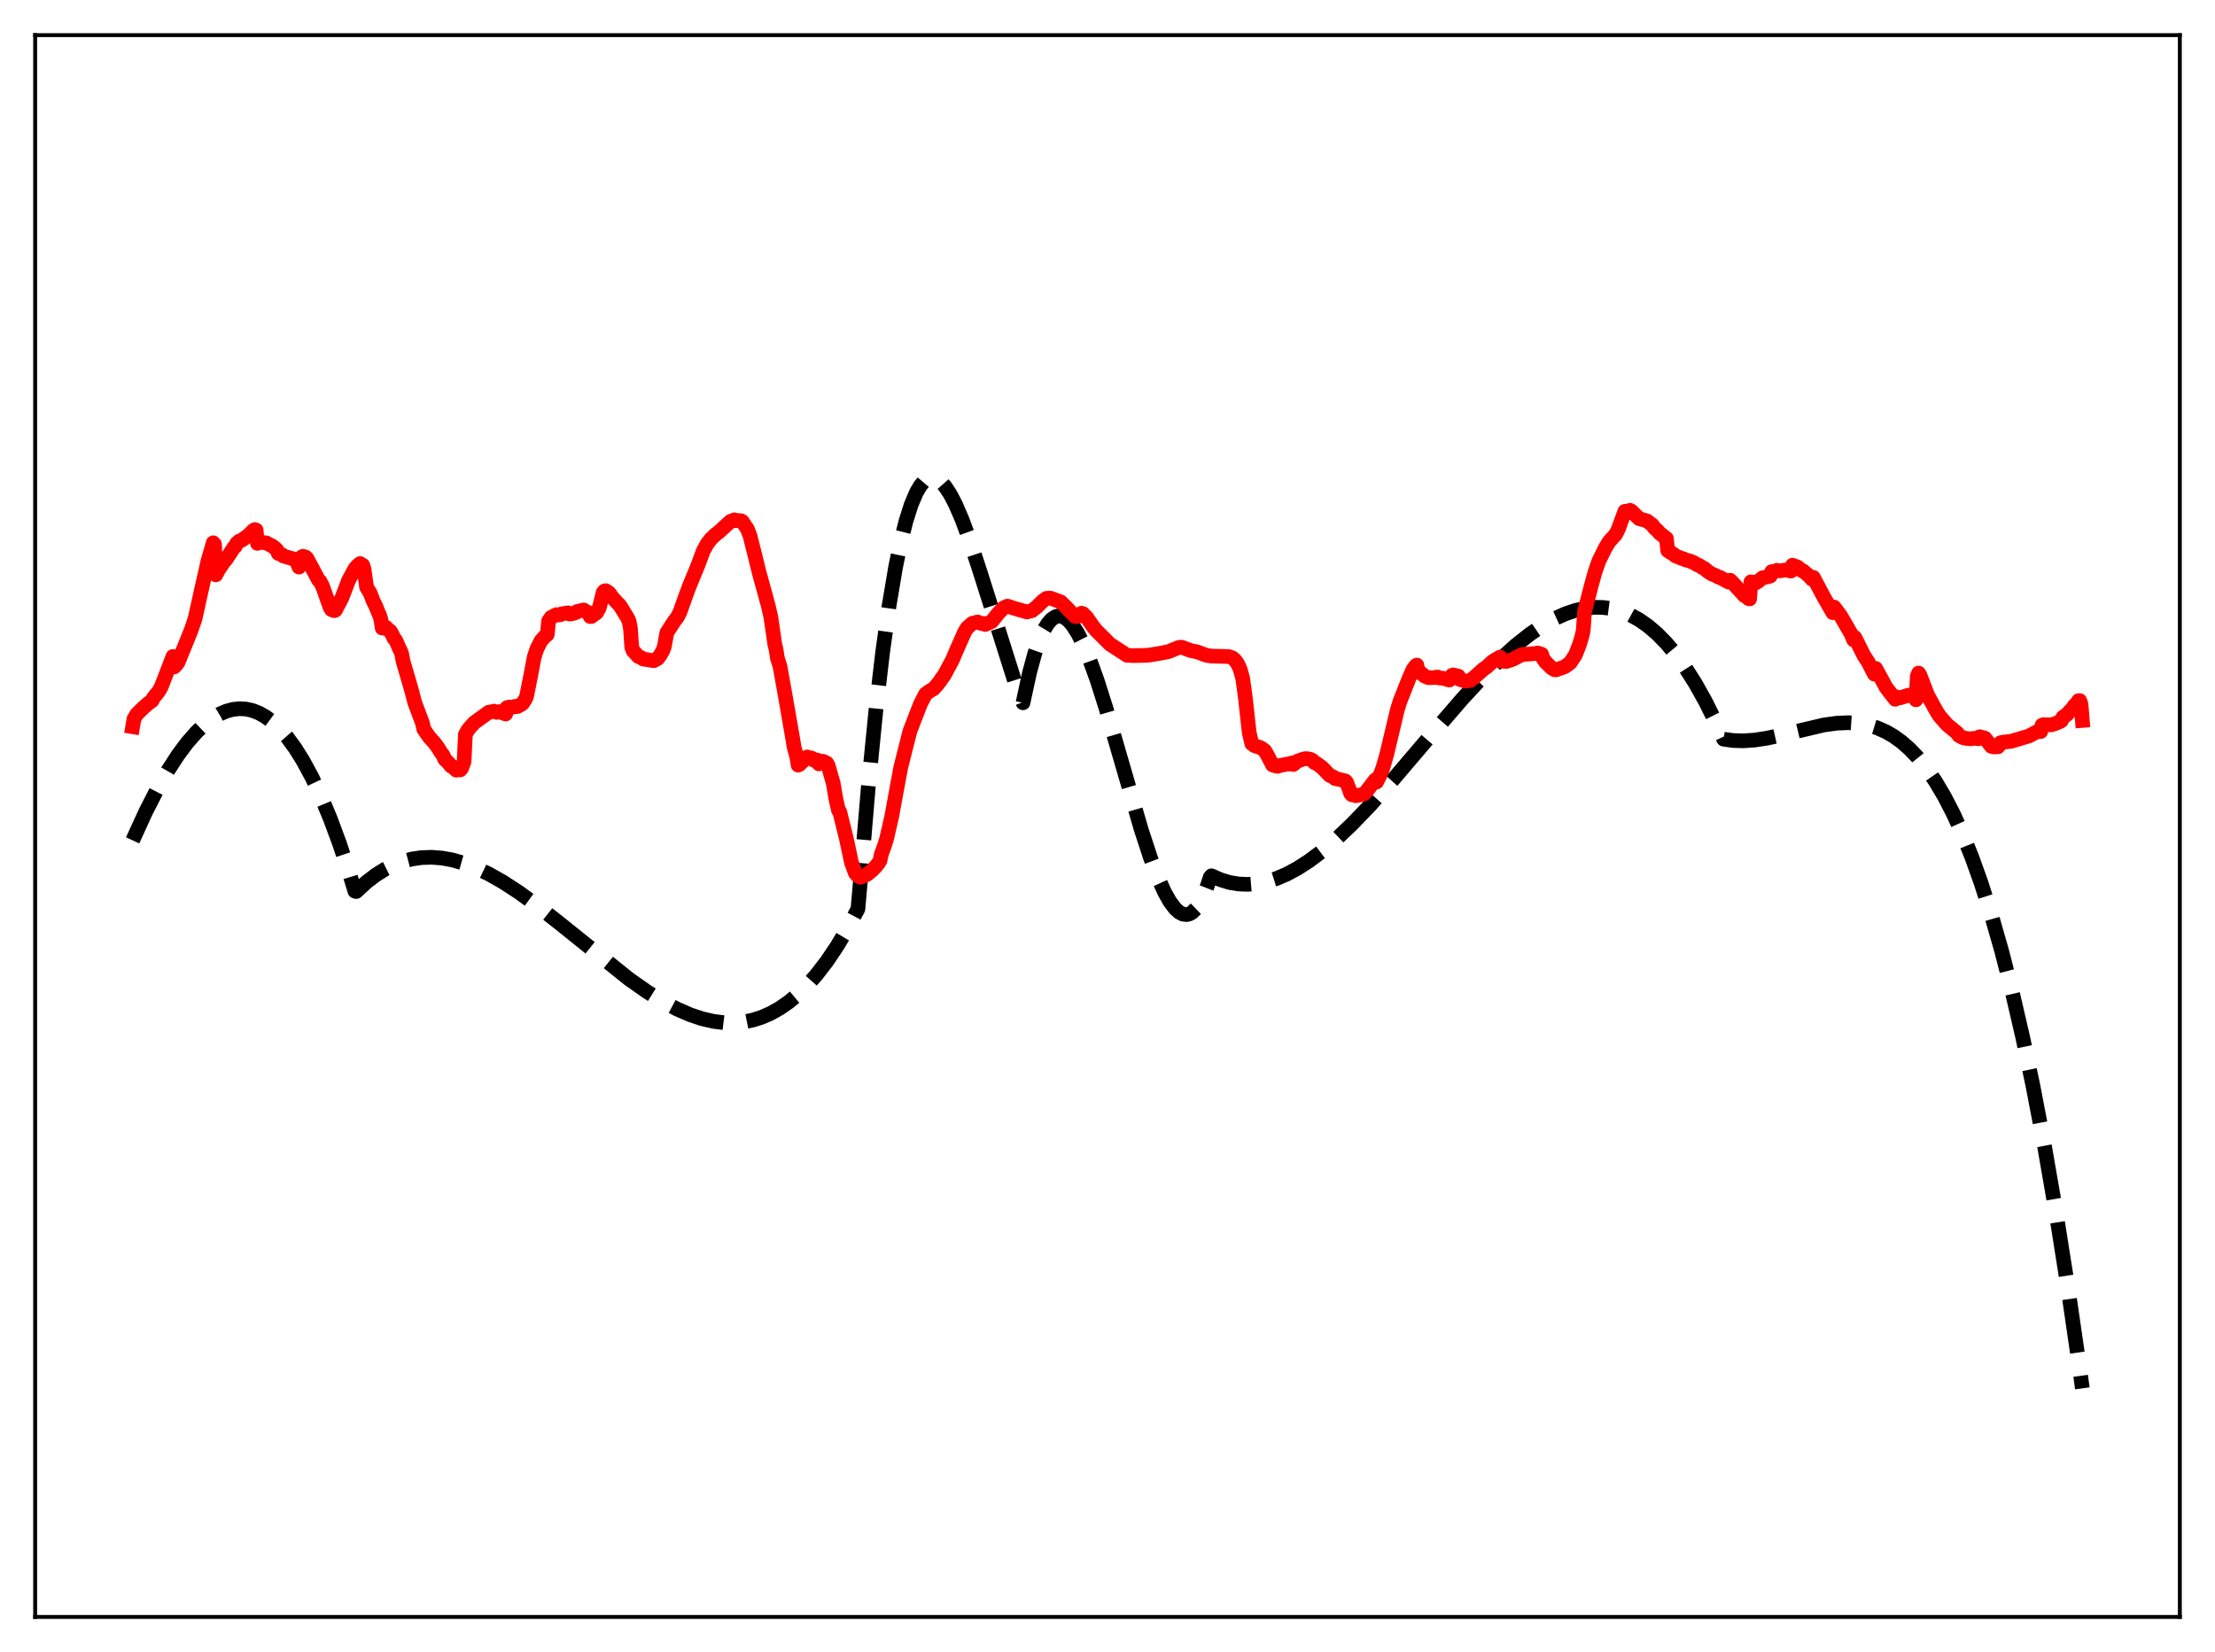 <?xml version="1.0" encoding="utf-8" standalone="no"?>
<!DOCTYPE svg PUBLIC "-//W3C//DTD SVG 1.1//EN"
  "http://www.w3.org/Graphics/SVG/1.1/DTD/svg11.dtd">
<svg xmlns:xlink="http://www.w3.org/1999/xlink" width="453.6pt" height="338.4pt" viewBox="0 0 453.6 338.4" xmlns="http://www.w3.org/2000/svg" version="1.1">
 <defs>
  <style type="text/css">*{stroke-linejoin: round; stroke-linecap: butt}</style>
 </defs>
 <g id="figure_1">
  <g id="patch_1">
   <path d="M 0 338.4 
L 453.6 338.4 
L 453.6 0 
L 0 0 
z
" style="fill: #ffffff"/>
  </g>
  <g id="axes_1">
   <g id="patch_2">
    <path d="M 7.2 331.2 
L 446.4 331.2 
L 446.4 7.2 
L 7.2 7.2 
z
" style="fill: #ffffff"/>
   </g>
   <g id="matplotlib.axis_1"/>
   <g id="matplotlib.axis_2"/>
   <g id="line2d_1">
    <path d="M 27.164 172.132 
L 29.825 166.309 
L 32.221 161.613 
L 34.351 157.891 
L 36.48 154.612 
L 38.343 152.119 
L 40.207 149.989 
L 41.804 148.46 
L 43.401 147.213 
L 44.998 146.254 
L 46.329 145.681 
L 47.66 145.316 
L 48.991 145.164 
L 50.321 145.23 
L 51.652 145.517 
L 52.983 146.028 
L 54.314 146.769 
L 55.645 147.743 
L 57.242 149.225 
L 58.839 151.056 
L 60.436 153.242 
L 62.033 155.79 
L 63.897 159.23 
L 65.76 163.184 
L 67.623 167.662 
L 69.487 172.675 
L 71.616 179.074 
L 72.681 182.547 
L 72.947 182.618 
L 75.076 180.665 
L 76.94 179.239 
L 78.803 178.066 
L 80.666 177.134 
L 82.529 176.432 
L 84.393 175.949 
L 86.256 175.673 
L 88.385 175.598 
L 90.515 175.762 
L 92.644 176.149 
L 95.04 176.831 
L 97.436 177.749 
L 100.097 179.017 
L 103.025 180.678 
L 106.22 182.755 
L 109.946 185.457 
L 114.737 189.232 
L 128.845 200.567 
L 132.572 203.18 
L 135.766 205.159 
L 138.694 206.71 
L 141.356 207.864 
L 143.751 208.665 
L 146.147 209.218 
L 148.276 209.481 
L 150.406 209.512 
L 152.269 209.335 
L 154.132 208.957 
L 155.996 208.365 
L 157.859 207.548 
L 159.722 206.496 
L 161.585 205.197 
L 163.449 203.639 
L 165.312 201.813 
L 167.175 199.705 
L 169.305 196.939 
L 171.434 193.774 
L 173.564 190.194 
L 175.693 186.183 
L 176.225 180.128 
L 177.823 161.094 
L 179.42 144.963 
L 180.751 133.606 
L 182.081 124.03 
L 183.412 116.128 
L 184.477 110.94 
L 185.542 106.701 
L 186.607 103.356 
L 187.671 100.849 
L 188.47 99.488 
L 189.268 98.544 
L 190.067 97.995 
L 190.599 97.837 
L 191.132 97.838 
L 191.93 98.121 
L 192.729 98.722 
L 193.527 99.619 
L 194.592 101.233 
L 195.657 103.276 
L 196.988 106.349 
L 198.585 110.658 
L 200.714 117.154 
L 207.901 139.891 
L 209.498 143.957 
L 210.829 137.798 
L 211.894 133.889 
L 212.959 130.837 
L 213.757 129.08 
L 214.556 127.756 
L 215.354 126.842 
L 216.153 126.318 
L 216.685 126.174 
L 217.217 126.188 
L 218.016 126.489 
L 218.815 127.108 
L 219.613 128.024 
L 220.678 129.67 
L 221.743 131.754 
L 223.073 134.898 
L 224.671 139.332 
L 226.534 145.198 
L 229.462 155.296 
L 233.721 169.965 
L 235.584 175.652 
L 237.181 179.873 
L 238.512 182.798 
L 239.577 184.68 
L 240.641 186.1 
L 241.44 186.83 
L 242.239 187.25 
L 243.037 187.339 
L 243.569 187.203 
L 244.102 186.904 
L 244.9 186.135 
L 245.699 184.964 
L 246.497 183.368 
L 247.296 181.326 
L 247.828 179.706 
L 248.095 179.388 
L 249.958 180.208 
L 251.821 180.767 
L 253.684 181.076 
L 255.548 181.148 
L 257.411 180.994 
L 259.274 180.625 
L 261.404 179.957 
L 263.533 179.042 
L 265.663 177.897 
L 268.058 176.359 
L 270.72 174.366 
L 273.648 171.869 
L 276.842 168.833 
L 280.569 164.958 
L 285.094 159.9 
L 292.281 151.467 
L 299.468 143.137 
L 303.727 138.527 
L 307.187 135.08 
L 310.381 132.208 
L 313.309 129.888 
L 315.971 128.078 
L 318.367 126.723 
L 320.496 125.757 
L 322.625 125.033 
L 324.489 124.614 
L 326.352 124.405 
L 328.215 124.419 
L 330.079 124.669 
L 331.942 125.165 
L 333.805 125.919 
L 335.668 126.944 
L 337.532 128.251 
L 339.395 129.852 
L 341.258 131.759 
L 343.121 133.983 
L 344.985 136.537 
L 347.114 139.874 
L 349.244 143.675 
L 351.373 147.956 
L 352.97 151.407 
L 354.833 151.676 
L 356.963 151.751 
L 359.359 151.589 
L 362.02 151.173 
L 365.481 150.394 
L 373.466 148.503 
L 376.128 148.136 
L 378.524 148.033 
L 380.653 148.173 
L 382.516 148.509 
L 384.38 149.074 
L 386.243 149.896 
L 387.84 150.827 
L 389.437 151.986 
L 391.034 153.39 
L 392.631 155.057 
L 394.495 157.358 
L 396.358 160.07 
L 398.221 163.221 
L 400.084 166.84 
L 401.948 170.955 
L 403.811 175.593 
L 405.674 180.784 
L 407.804 187.429 
L 409.933 194.874 
L 412.063 203.162 
L 414.192 212.336 
L 416.321 222.437 
L 418.717 234.961 
L 421.113 248.773 
L 423.508 263.932 
L 425.904 280.499 
L 426.436 284.377 
L 426.436 284.377 
" clip-path="url(#p13df11b0b6)" style="fill: none; stroke-dasharray: 11.1,4.8; stroke-dashoffset: 0; stroke: #000000; stroke-width: 3"/>
   </g>
   <g id="line2d_2">
    <path d="M 27.164 148.859 
L 27.43 147.271 
L 27.962 146.337 
L 29.293 145.02 
L 30.358 144.09 
L 31.156 143.499 
L 31.423 142.935 
L 32.487 141.625 
L 33.02 140.687 
L 33.552 139.312 
L 35.415 134.472 
L 35.681 136.609 
L 36.214 136.035 
L 36.48 135.65 
L 39.142 129.088 
L 39.94 126.744 
L 41.271 120.743 
L 42.602 114.871 
L 43.667 111.178 
L 43.933 111.471 
L 44.199 117.757 
L 44.732 116.739 
L 45.264 115.951 
L 45.796 115.148 
L 46.329 114.535 
L 47.926 112.106 
L 48.192 111.914 
L 48.458 111.313 
L 48.991 110.836 
L 49.523 110.647 
L 50.854 109.677 
L 51.919 108.624 
L 52.185 108.472 
L 52.451 108.568 
L 52.717 111.297 
L 53.249 111.017 
L 53.516 111.017 
L 53.782 111.136 
L 54.58 111.213 
L 55.113 111.53 
L 55.645 111.768 
L 56.177 112.153 
L 56.71 112.658 
L 56.976 113.351 
L 57.775 113.623 
L 58.041 113.897 
L 60.436 114.586 
L 60.703 114.894 
L 61.235 116.164 
L 61.501 114.699 
L 61.767 114.094 
L 62.033 113.943 
L 62.566 114.098 
L 62.832 114.326 
L 63.897 116.297 
L 65.228 118.816 
L 65.494 119.013 
L 66.026 119.997 
L 67.623 124.484 
L 67.889 124.879 
L 68.422 125.082 
L 68.688 125.004 
L 70.019 122.457 
L 71.35 118.962 
L 71.882 117.958 
L 72.681 116.479 
L 73.213 115.869 
L 73.745 115.428 
L 74.012 115.721 
L 74.278 115.746 
L 74.544 116.56 
L 75.076 120.309 
L 75.609 121.158 
L 75.875 121.663 
L 76.407 123.06 
L 76.94 124.147 
L 77.472 125.458 
L 77.738 126.032 
L 78.004 126.909 
L 78.271 128.655 
L 78.537 128.616 
L 78.803 128.429 
L 79.069 128.508 
L 79.601 129.083 
L 79.868 129.222 
L 80.134 129.607 
L 80.666 130.716 
L 80.932 130.993 
L 81.199 131.487 
L 81.731 132.746 
L 81.997 133.231 
L 82.263 133.948 
L 82.529 135.408 
L 83.594 139.053 
L 84.393 141.806 
L 84.925 143.896 
L 86.522 148.138 
L 86.788 149.368 
L 87.853 150.918 
L 88.918 152.105 
L 89.716 153.179 
L 90.249 154.054 
L 90.781 154.781 
L 91.047 155.484 
L 91.846 156.258 
L 92.378 156.933 
L 92.644 157.011 
L 93.443 157.756 
L 93.709 157.645 
L 94.241 157.707 
L 94.508 157.401 
L 95.04 155.998 
L 95.306 150.427 
L 95.839 149.504 
L 96.371 148.859 
L 97.169 147.997 
L 100.097 145.886 
L 100.896 145.746 
L 101.162 145.667 
L 101.695 145.913 
L 102.227 145.762 
L 103.025 146.073 
L 103.558 146.253 
L 103.824 144.941 
L 104.356 144.806 
L 104.623 144.928 
L 105.155 144.831 
L 105.421 144.687 
L 105.953 144.729 
L 106.752 144.286 
L 107.018 144.085 
L 107.551 143.262 
L 107.817 142.721 
L 108.615 138.724 
L 109.414 134.529 
L 109.946 132.916 
L 110.745 131.326 
L 111.543 130.399 
L 112.076 129.963 
L 112.342 127.189 
L 112.874 126.456 
L 113.939 125.902 
L 114.471 125.971 
L 114.737 125.919 
L 115.004 125.736 
L 116.335 125.527 
L 116.601 125.771 
L 116.867 125.771 
L 117.399 125.644 
L 117.932 125.475 
L 118.198 125.252 
L 119.529 124.939 
L 120.061 125.327 
L 120.593 125.492 
L 120.86 126.286 
L 121.126 126.263 
L 122.191 125.482 
L 122.723 124.505 
L 123.521 121.355 
L 123.788 121.051 
L 124.054 120.995 
L 124.586 121.329 
L 124.852 121.584 
L 125.385 122.381 
L 126.982 124.069 
L 128.579 126.685 
L 128.845 127.319 
L 129.111 128.755 
L 129.377 132.616 
L 129.644 133.286 
L 130.708 134.462 
L 131.241 134.678 
L 131.773 135.012 
L 133.903 135.331 
L 134.701 134.881 
L 135.233 134.155 
L 135.766 133.203 
L 136.032 132.495 
L 136.564 129.582 
L 138.161 127.117 
L 138.694 126.45 
L 139.226 125.428 
L 140.291 122.439 
L 141.089 120.262 
L 142.953 115.728 
L 144.017 112.848 
L 144.816 111.389 
L 145.615 110.357 
L 146.679 109.367 
L 147.212 108.971 
L 149.607 106.778 
L 150.406 106.481 
L 150.672 106.672 
L 151.204 106.618 
L 151.737 106.661 
L 152.003 106.803 
L 153.068 108.395 
L 153.6 109.788 
L 154.399 112.962 
L 155.463 117.265 
L 157.327 124.072 
L 157.859 126.4 
L 158.657 131.909 
L 158.924 133.01 
L 159.19 134.787 
L 159.722 136.472 
L 160.521 140.881 
L 162.118 150.041 
L 162.65 153.178 
L 163.183 155.078 
L 163.449 156.729 
L 163.715 156.598 
L 164.513 155.816 
L 164.78 155.351 
L 165.312 155.047 
L 165.844 155.285 
L 166.111 155.255 
L 166.377 155.359 
L 166.643 155.719 
L 166.909 155.767 
L 167.175 155.652 
L 167.441 155.717 
L 167.708 156.473 
L 168.506 155.928 
L 169.305 156.309 
L 169.571 156.726 
L 170.636 160.454 
L 171.168 163.599 
L 171.7 165.95 
L 171.967 166.289 
L 173.297 171.651 
L 174.362 176.664 
L 175.161 178.834 
L 175.693 179.416 
L 176.225 179.695 
L 177.024 179.364 
L 177.556 179.115 
L 178.621 178.242 
L 179.42 177.404 
L 179.952 176.717 
L 180.218 176.267 
L 180.484 174.938 
L 181.017 173.555 
L 181.549 171.873 
L 182.614 167.247 
L 183.945 159.973 
L 184.477 157.129 
L 186.34 149.758 
L 188.47 144.239 
L 189.535 142.18 
L 190.067 141.761 
L 190.865 141.263 
L 191.132 141.141 
L 191.93 140.253 
L 192.463 139.577 
L 192.995 138.755 
L 193.261 138.495 
L 195.124 135.01 
L 195.657 133.714 
L 196.455 131.886 
L 197.52 129.495 
L 198.052 128.597 
L 199.117 127.674 
L 199.916 127.483 
L 200.182 127.398 
L 200.98 127.706 
L 201.247 127.689 
L 201.779 127.915 
L 203.11 127.288 
L 204.441 125.622 
L 205.505 124.514 
L 206.304 124.153 
L 206.836 124.309 
L 207.369 124.505 
L 210.297 125.354 
L 211.361 125.076 
L 212.426 124.223 
L 213.491 123.146 
L 214.289 122.56 
L 215.088 122.505 
L 217.217 123.285 
L 218.282 124.329 
L 219.081 125.17 
L 219.613 125.714 
L 220.145 126.259 
L 220.678 126.286 
L 221.476 125.598 
L 221.743 125.671 
L 222.541 126.464 
L 223.872 128.373 
L 224.404 129.047 
L 227.332 131.972 
L 230.793 134.218 
L 231.857 134.287 
L 233.987 134.258 
L 235.318 134.191 
L 237.98 133.739 
L 239.311 133.471 
L 241.44 132.598 
L 241.972 132.563 
L 243.037 132.962 
L 243.836 133.261 
L 245.167 133.53 
L 247.03 134.221 
L 248.095 134.387 
L 251.555 134.473 
L 252.353 134.733 
L 252.886 135.189 
L 253.418 135.904 
L 253.951 137.04 
L 254.483 138.931 
L 255.015 142.781 
L 255.814 150.037 
L 256.346 152.319 
L 256.879 152.737 
L 257.677 152.984 
L 258.209 153.188 
L 259.008 153.747 
L 259.54 154.68 
L 260.605 156.709 
L 261.404 156.938 
L 261.67 156.969 
L 262.202 156.761 
L 263.001 156.637 
L 263.533 156.51 
L 263.799 156.519 
L 264.598 156.274 
L 264.864 156.591 
L 265.663 155.93 
L 266.993 155.447 
L 267.526 155.38 
L 268.324 155.519 
L 268.857 155.786 
L 269.123 156.178 
L 269.655 156.407 
L 270.72 157.194 
L 272.317 158.837 
L 273.116 159.176 
L 273.382 159.464 
L 274.18 159.63 
L 275.511 159.969 
L 275.777 160.279 
L 276.31 161.704 
L 276.576 162.499 
L 276.842 162.804 
L 277.375 162.799 
L 277.641 163 
L 278.972 162.767 
L 279.238 162.674 
L 279.77 162.188 
L 281.633 159.742 
L 281.9 160.196 
L 282.698 158.601 
L 283.231 157.179 
L 284.029 154.341 
L 286.159 145.38 
L 286.691 143.67 
L 288.554 138.946 
L 289.353 137.153 
L 289.885 136.396 
L 290.151 136.229 
L 290.417 137.428 
L 291.216 138.049 
L 291.748 138.496 
L 292.547 138.815 
L 293.612 138.793 
L 294.41 138.682 
L 294.676 138.869 
L 295.475 138.92 
L 296.806 139.299 
L 297.338 138.339 
L 297.604 138.246 
L 298.669 138.501 
L 298.935 139.172 
L 300.266 139.537 
L 301.065 139.396 
L 301.863 138.788 
L 303.727 137.118 
L 304.525 136.556 
L 305.59 135.563 
L 306.388 135.037 
L 307.187 134.596 
L 307.453 135.424 
L 308.518 135.479 
L 309.316 135.22 
L 309.849 135.022 
L 311.712 134.047 
L 313.043 133.977 
L 314.374 133.866 
L 314.906 133.756 
L 315.705 134.014 
L 315.971 134.845 
L 316.503 135.61 
L 317.834 136.905 
L 318.367 137.183 
L 318.633 137.215 
L 320.496 136.552 
L 321.561 135.745 
L 322.625 134.135 
L 323.424 132.083 
L 323.956 130.347 
L 324.223 129.165 
L 324.489 125.316 
L 325.82 120.139 
L 326.618 117.224 
L 327.417 114.925 
L 328.748 112.224 
L 329.546 110.922 
L 330.877 109.458 
L 331.409 108.373 
L 332.74 104.739 
L 333.007 105.18 
L 333.539 104.625 
L 333.805 104.53 
L 334.071 104.668 
L 335.668 106.235 
L 337.265 106.691 
L 338.33 107.5 
L 338.863 108.194 
L 339.395 108.657 
L 339.927 109.266 
L 340.726 109.867 
L 341.258 110.297 
L 341.524 112.767 
L 342.057 113.145 
L 342.589 113.424 
L 343.121 113.878 
L 343.92 114.182 
L 344.452 114.416 
L 344.719 114.446 
L 345.251 114.714 
L 346.049 114.892 
L 346.582 115.157 
L 346.848 115.231 
L 347.647 115.735 
L 347.913 115.779 
L 348.711 116.322 
L 348.977 116.402 
L 349.776 117.078 
L 350.575 117.588 
L 351.373 117.893 
L 351.905 118.216 
L 352.172 118.241 
L 353.769 119.12 
L 354.035 119.241 
L 354.301 118.85 
L 354.833 119.383 
L 357.229 122.011 
L 357.495 122.081 
L 358.028 122.584 
L 358.294 122.683 
L 358.56 119.184 
L 358.826 119.213 
L 359.359 119.473 
L 359.891 119.215 
L 360.956 118.341 
L 362.02 118.151 
L 362.553 117.975 
L 362.819 117.087 
L 363.617 116.996 
L 363.884 116.82 
L 364.416 116.937 
L 366.013 116.703 
L 366.545 116.955 
L 366.812 116.956 
L 367.078 115.772 
L 368.143 116.16 
L 368.941 116.867 
L 369.207 116.902 
L 370.538 118.039 
L 371.071 118.648 
L 371.337 118.254 
L 373.466 122.246 
L 375.329 125.497 
L 375.596 124.347 
L 376.927 126.113 
L 379.056 129.803 
L 379.588 131.073 
L 379.855 130.573 
L 381.718 134.313 
L 382.516 135.522 
L 383.847 138.092 
L 384.113 136.91 
L 386.243 140.813 
L 388.106 143.237 
L 388.372 142.755 
L 389.171 142.925 
L 390.768 142.411 
L 391.034 142.368 
L 392.099 142.826 
L 392.365 143.345 
L 392.631 138.527 
L 392.897 137.869 
L 393.164 138.267 
L 394.761 142.426 
L 396.624 145.787 
L 397.156 146.629 
L 398.753 148.45 
L 399.552 149.103 
L 400.883 150.207 
L 401.149 150.657 
L 401.948 151.087 
L 402.746 151.265 
L 403.545 151.328 
L 404.343 151.223 
L 405.142 151.315 
L 405.408 150.903 
L 406.473 151.187 
L 407.804 152.877 
L 408.336 153.01 
L 408.868 152.976 
L 409.135 152.979 
L 409.401 152.697 
L 409.667 152.146 
L 410.199 152.017 
L 411.796 151.856 
L 415.523 150.746 
L 417.12 149.885 
L 417.919 149.844 
L 418.185 148.534 
L 418.451 148.426 
L 420.048 148.475 
L 420.847 148.229 
L 421.911 147.786 
L 422.177 147.607 
L 422.444 146.921 
L 423.242 146.394 
L 423.775 145.772 
L 424.307 145.273 
L 424.839 144.504 
L 425.372 143.981 
L 425.638 143.529 
L 425.904 143.508 
L 426.17 144.295 
L 426.436 147.579 
L 426.436 147.579 
" clip-path="url(#p13df11b0b6)" style="fill: none; stroke: #ff0000; stroke-width: 3; stroke-linecap: square"/>
   </g>
   <g id="patch_3">
    <path d="M 7.2 331.2 
L 7.2 7.2 
" style="fill: none; stroke: #000000; stroke-width: 0.8; stroke-linejoin: miter; stroke-linecap: square"/>
   </g>
   <g id="patch_4">
    <path d="M 446.4 331.2 
L 446.4 7.2 
" style="fill: none; stroke: #000000; stroke-width: 0.8; stroke-linejoin: miter; stroke-linecap: square"/>
   </g>
   <g id="patch_5">
    <path d="M 7.2 331.2 
L 446.4 331.2 
" style="fill: none; stroke: #000000; stroke-width: 0.8; stroke-linejoin: miter; stroke-linecap: square"/>
   </g>
   <g id="patch_6">
    <path d="M 7.2 7.2 
L 446.4 7.2 
" style="fill: none; stroke: #000000; stroke-width: 0.8; stroke-linejoin: miter; stroke-linecap: square"/>
   </g>
  </g>
 </g>
 <defs>
  <clipPath id="p13df11b0b6">
   <rect x="7.2" y="7.2" width="439.2" height="324"/>
  </clipPath>
 </defs>
</svg>

